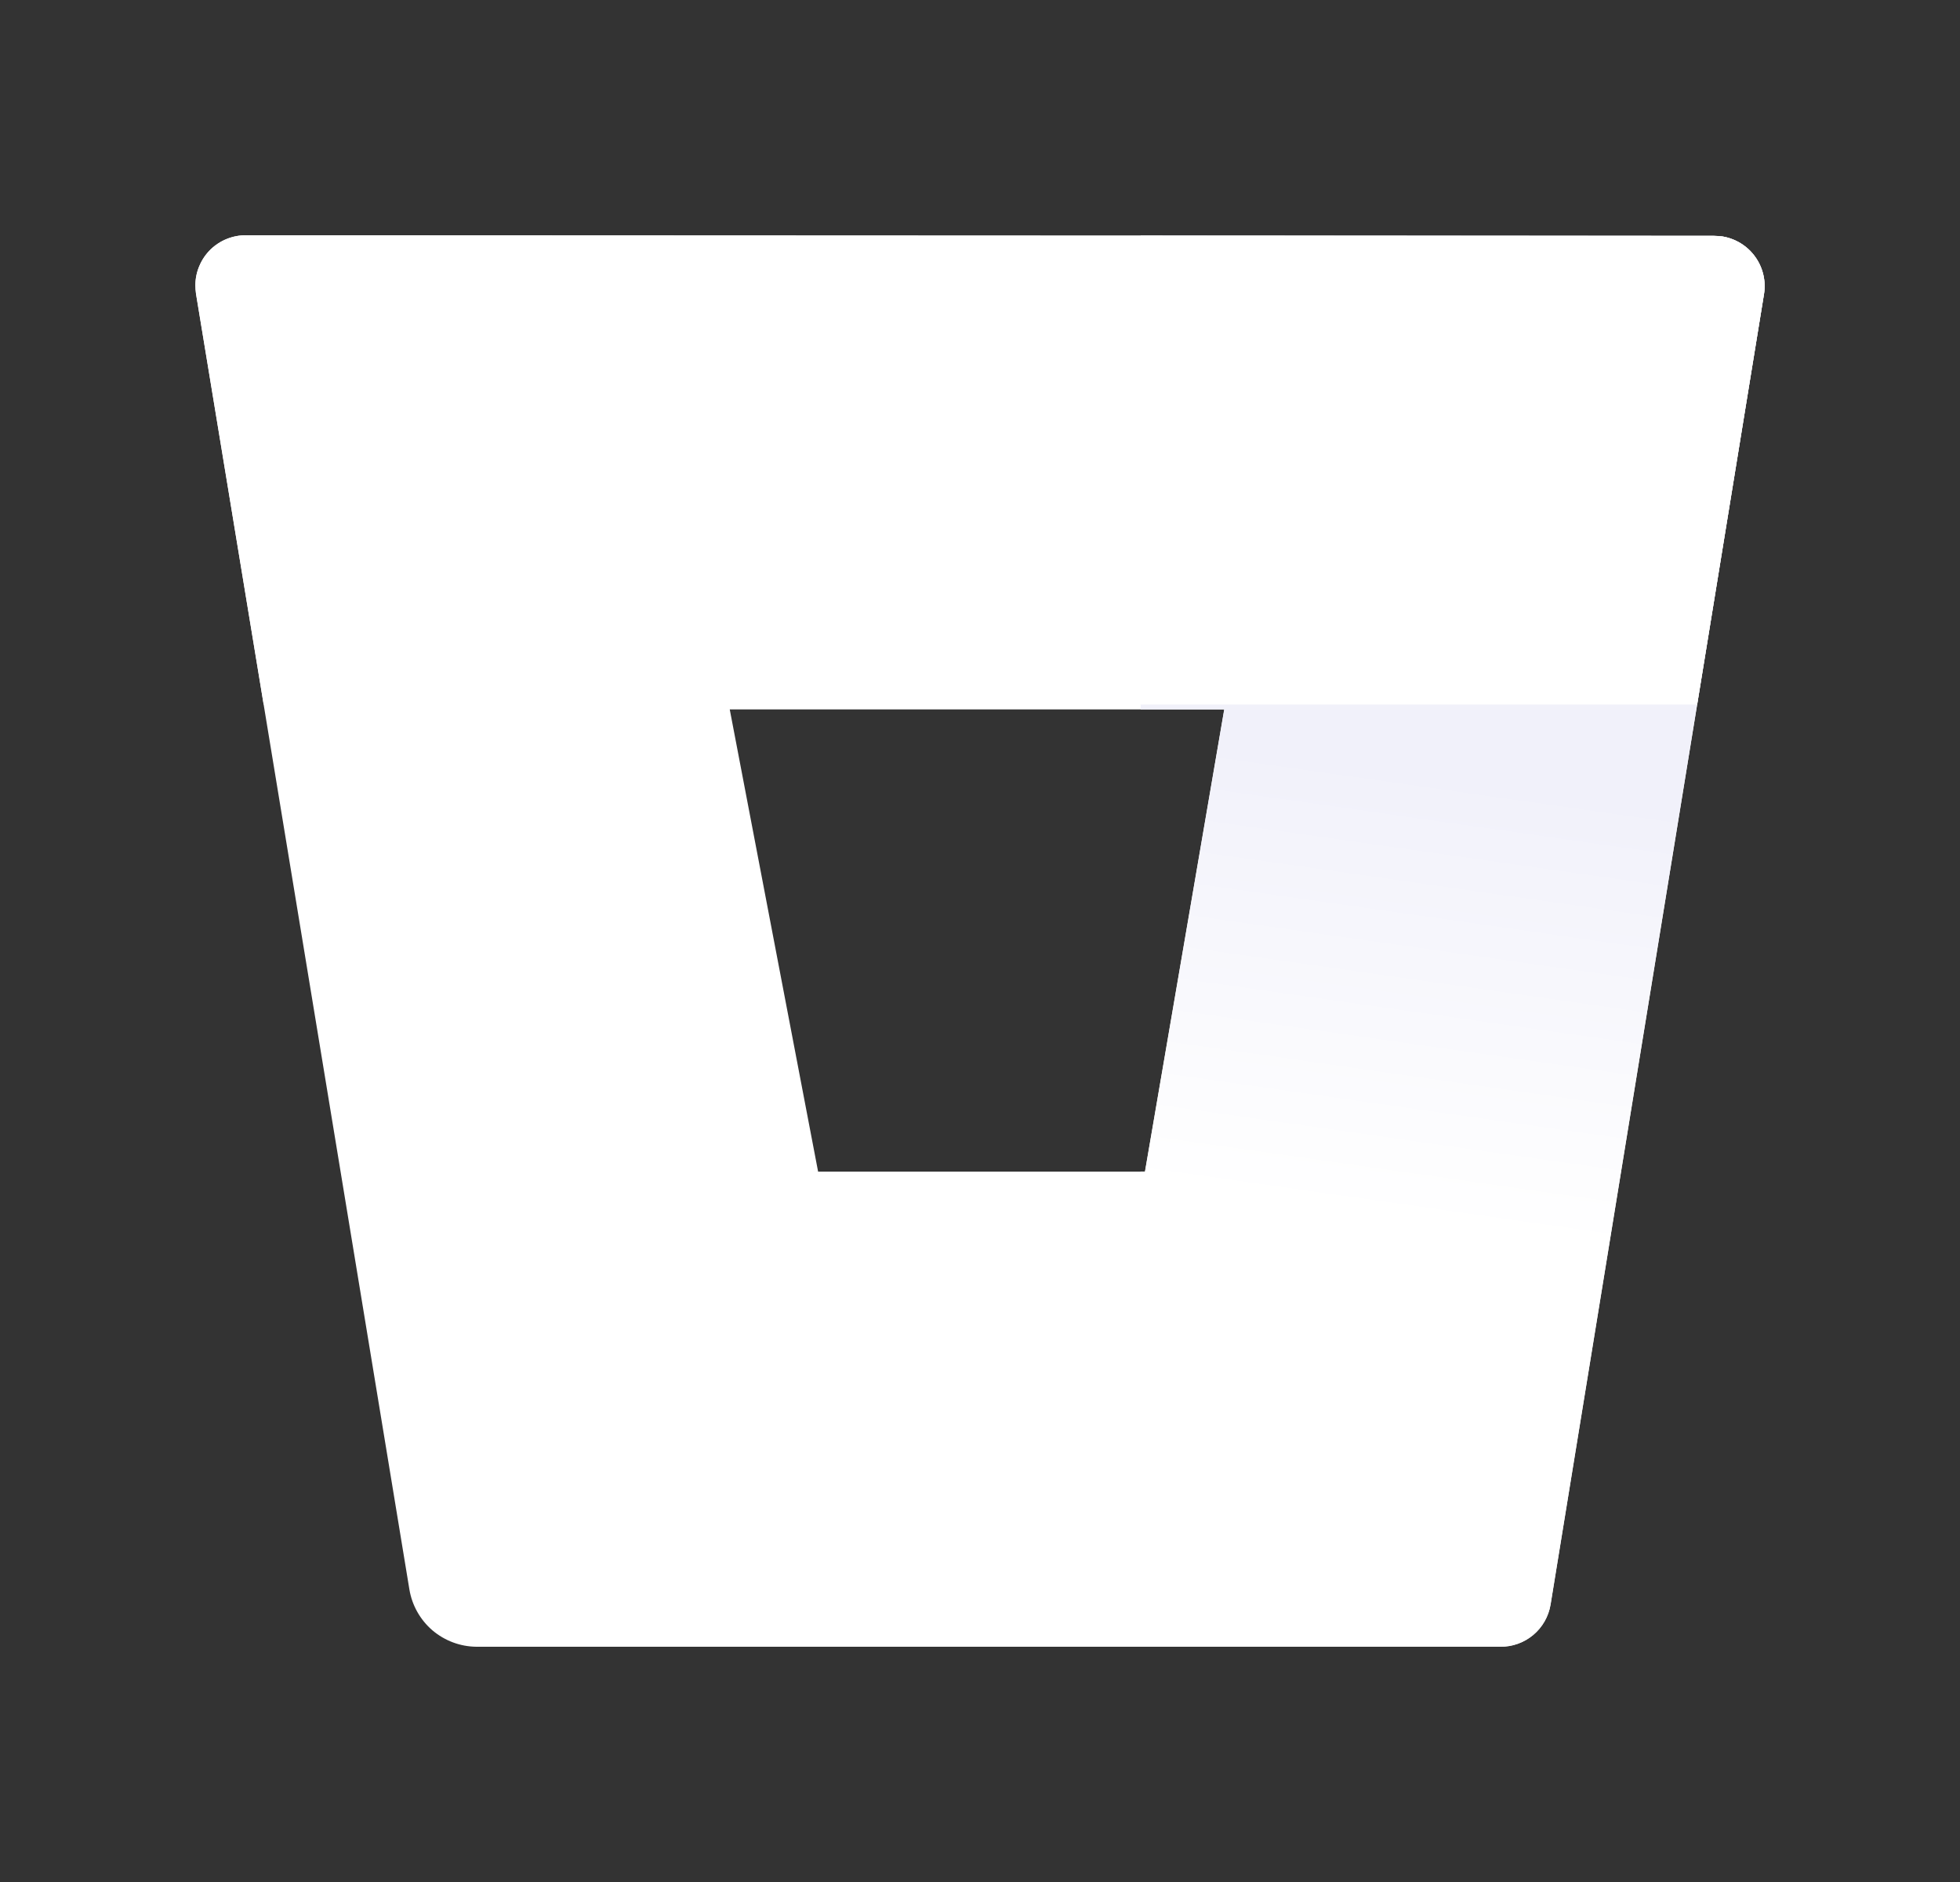 <svg width="25" height="24" viewBox="0 0 25 24" fill="none" xmlns="http://www.w3.org/2000/svg">
<rect x="0" y="0" width="25" height="24" fill="#333333" stroke="none"/>
<path d="M3.141 3C3.057 2.999 2.973 3.015 2.895 3.046C2.817 3.077 2.746 3.123 2.685 3.182C2.625 3.241 2.577 3.311 2.544 3.389C2.51 3.466 2.493 3.549 2.492 3.634C2.492 3.671 2.495 3.709 2.5 3.746L5.222 20.27C5.256 20.473 5.36 20.657 5.516 20.791C5.673 20.924 5.871 20.998 6.076 21H19.136C19.29 21.002 19.439 20.949 19.557 20.85C19.674 20.752 19.753 20.614 19.778 20.463L22.5 3.75C22.527 3.582 22.486 3.411 22.387 3.274C22.288 3.136 22.138 3.044 21.971 3.016C21.934 3.011 21.896 3.009 21.859 3.008L3.141 3ZM14.605 14.941H10.435L9.308 9.047H15.616L14.605 14.941Z" fill="white"/>
<path fill-rule="evenodd" clip-rule="evenodd" d="M14.549 20.999H19.135C19.289 21.001 19.438 20.948 19.556 20.849C19.674 20.751 19.752 20.613 19.777 20.462L22.5 3.749C22.526 3.581 22.485 3.41 22.386 3.273C22.287 3.135 22.137 3.043 21.97 3.015C21.933 3.01 21.895 3.008 21.858 3.007L14.549 3.004V9.046H15.615L14.604 14.94H14.549V20.999Z" fill="url(#paint0_linear_1736_25610)"/>
<path fill-rule="evenodd" clip-rule="evenodd" d="M2.895 3.046C2.973 3.015 3.057 2.999 3.141 3L21.859 3.008C21.896 3.009 21.934 3.011 21.971 3.016C22.138 3.044 22.288 3.136 22.387 3.274C22.486 3.411 22.527 3.582 22.5 3.75L21.648 8.984H3.363L2.5 3.746C2.495 3.709 2.492 3.671 2.492 3.634C2.493 3.549 2.51 3.466 2.544 3.389C2.577 3.311 2.625 3.241 2.685 3.182C2.746 3.123 2.817 3.077 2.895 3.046Z" fill="white"/>
<defs>
<linearGradient id="paint0_linear_1736_25610" x1="18.528" y1="9.881" x2="16.852" y2="21.662" gradientUnits="userSpaceOnUse">
<stop stop-color="#F1F1FA"/>
<stop offset="0.48" stop-color="white"/>
</linearGradient>
</defs>
</svg>
